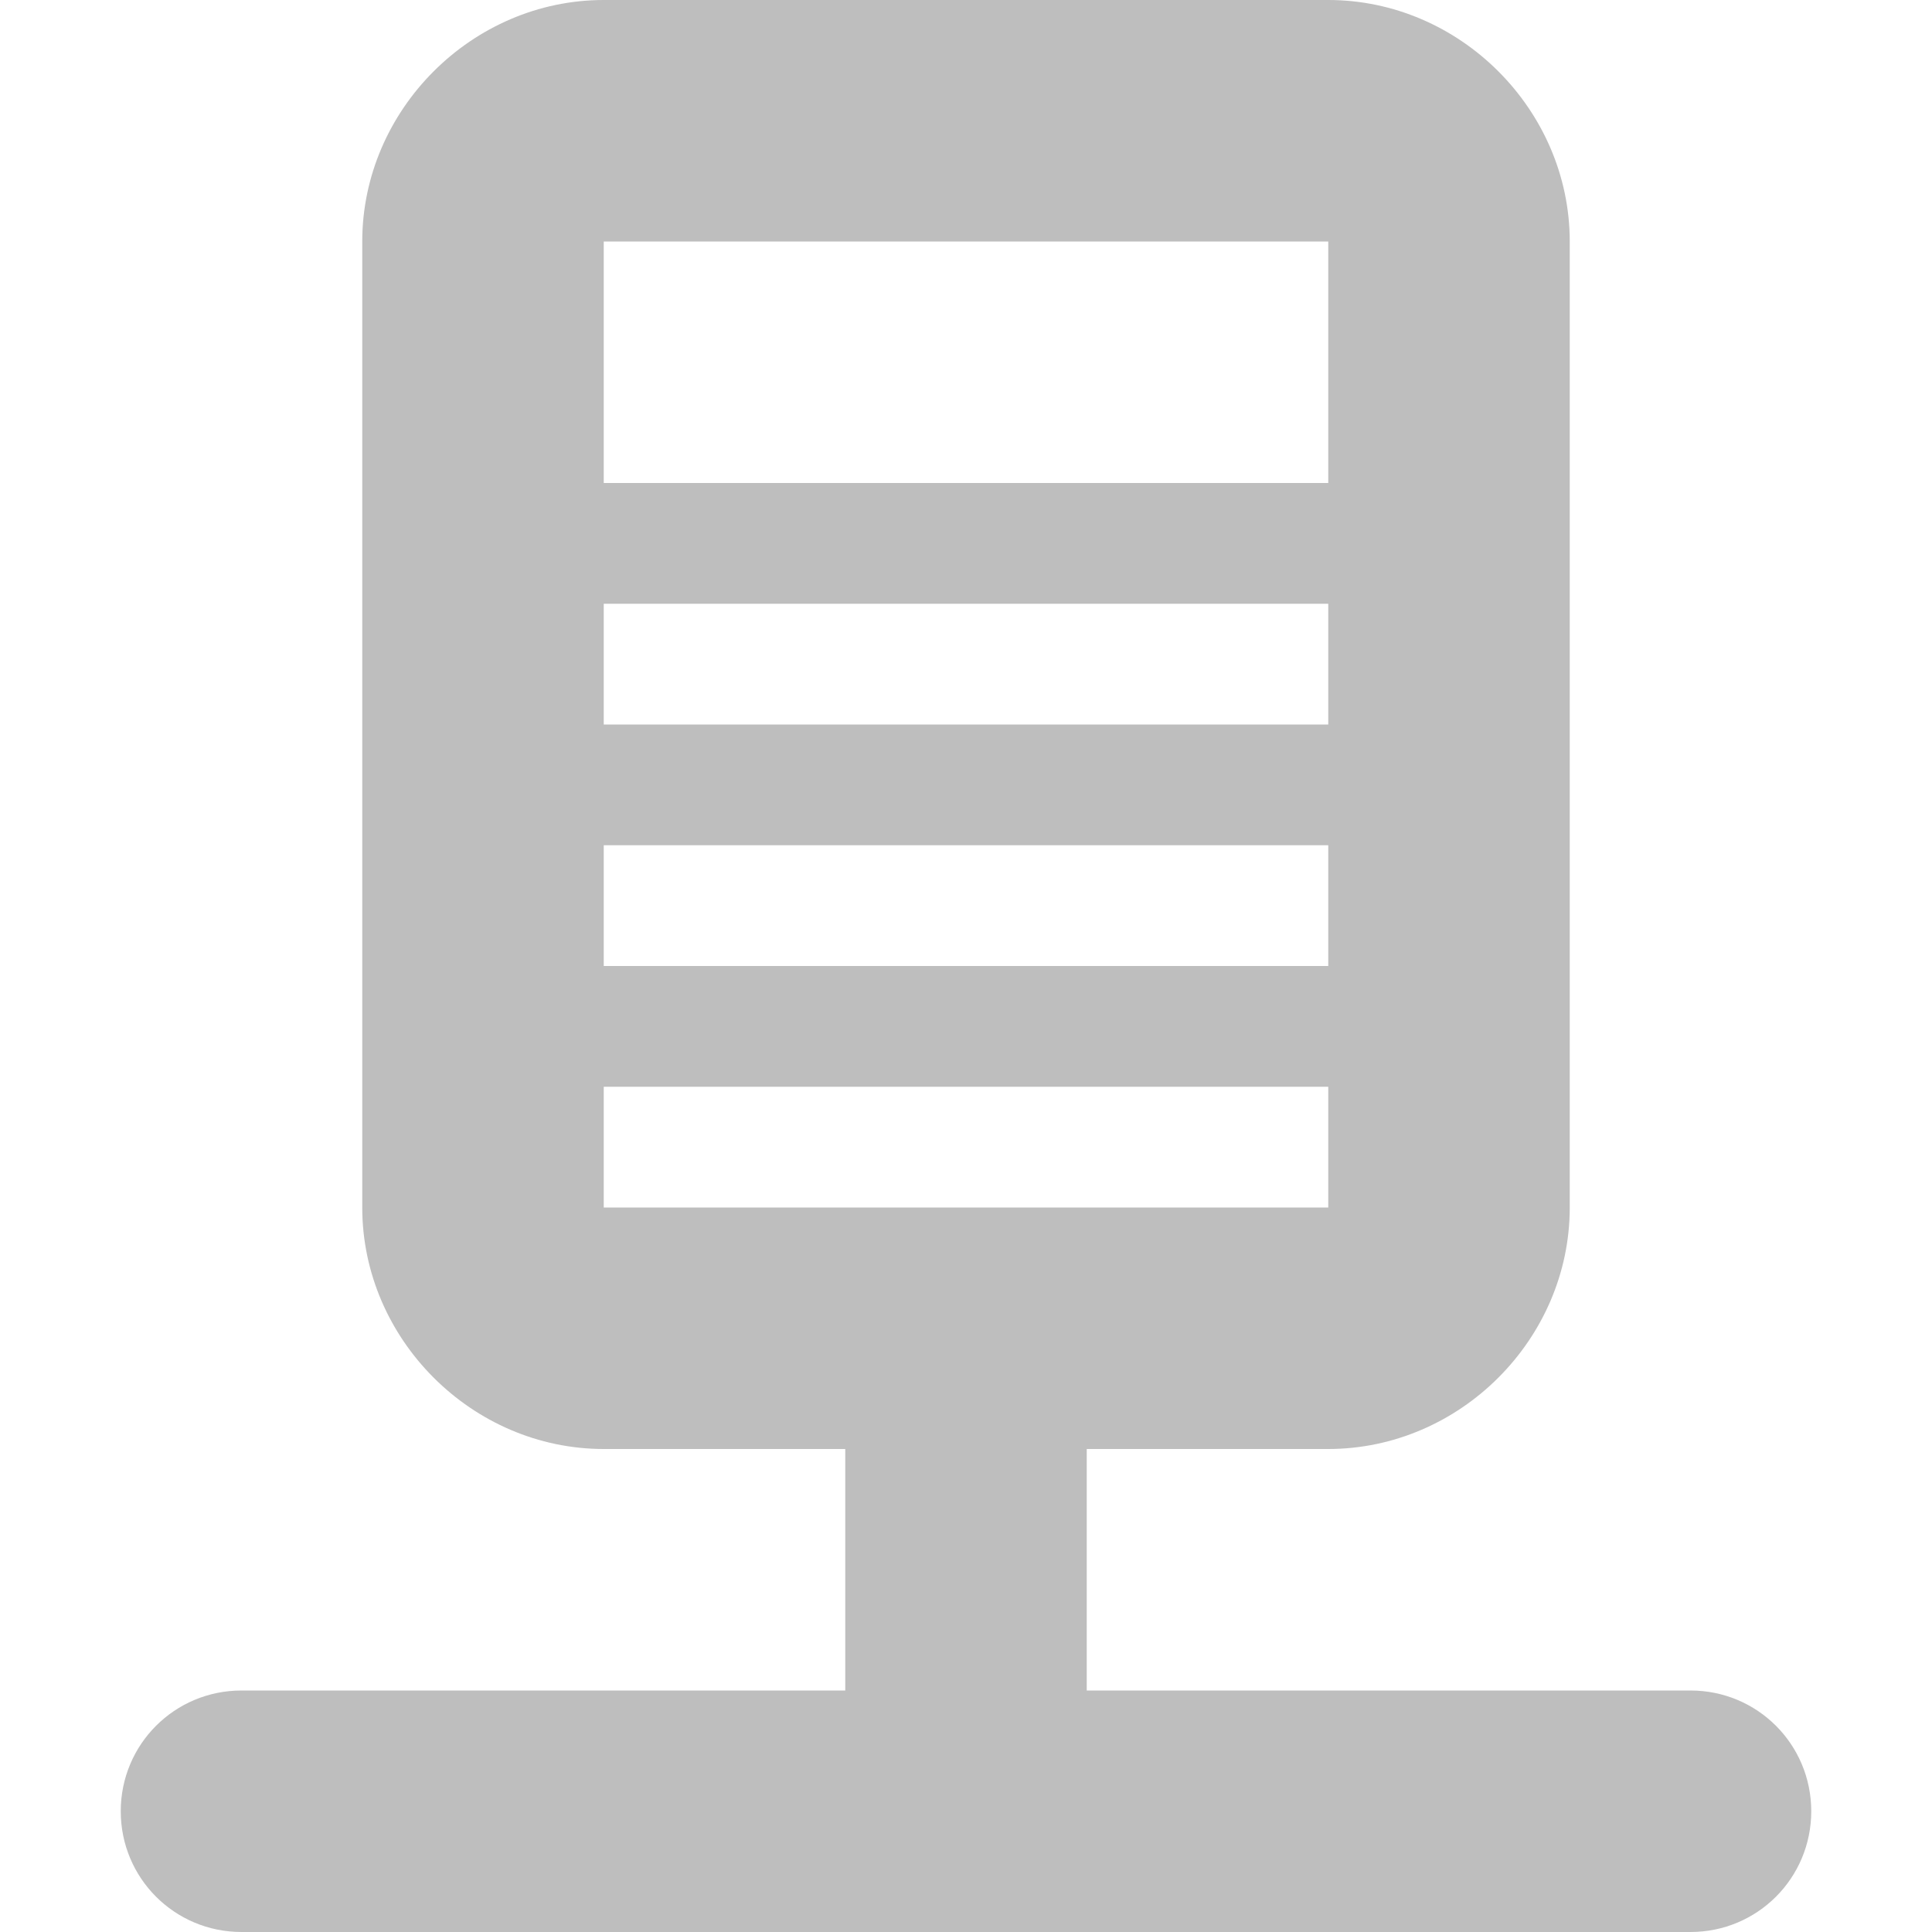 <svg version="1.1" viewBox="0 0 16 16" xmlns="http://www.w3.org/2000/svg">
 <path d="m5 0c-1.09 0-2 0.909-2 2v8c0 1.09 0.909 2 2 2h2v2h-5c-0.554 0-1 0.446-1 1s0.446 1 1 1h12c0.554 0 1-0.446 1-1s-0.446-1-1-1h-5v-2h2c1.09 0 2-0.909 2-2v-8c0-1.09-0.909-2-2-2zm0 2h6v2h-6zm0 3h6v1h-6zm0 2h6v1h-6zm0 2h6v1h-6z" style="fill:#bebebe"/>
</svg>
